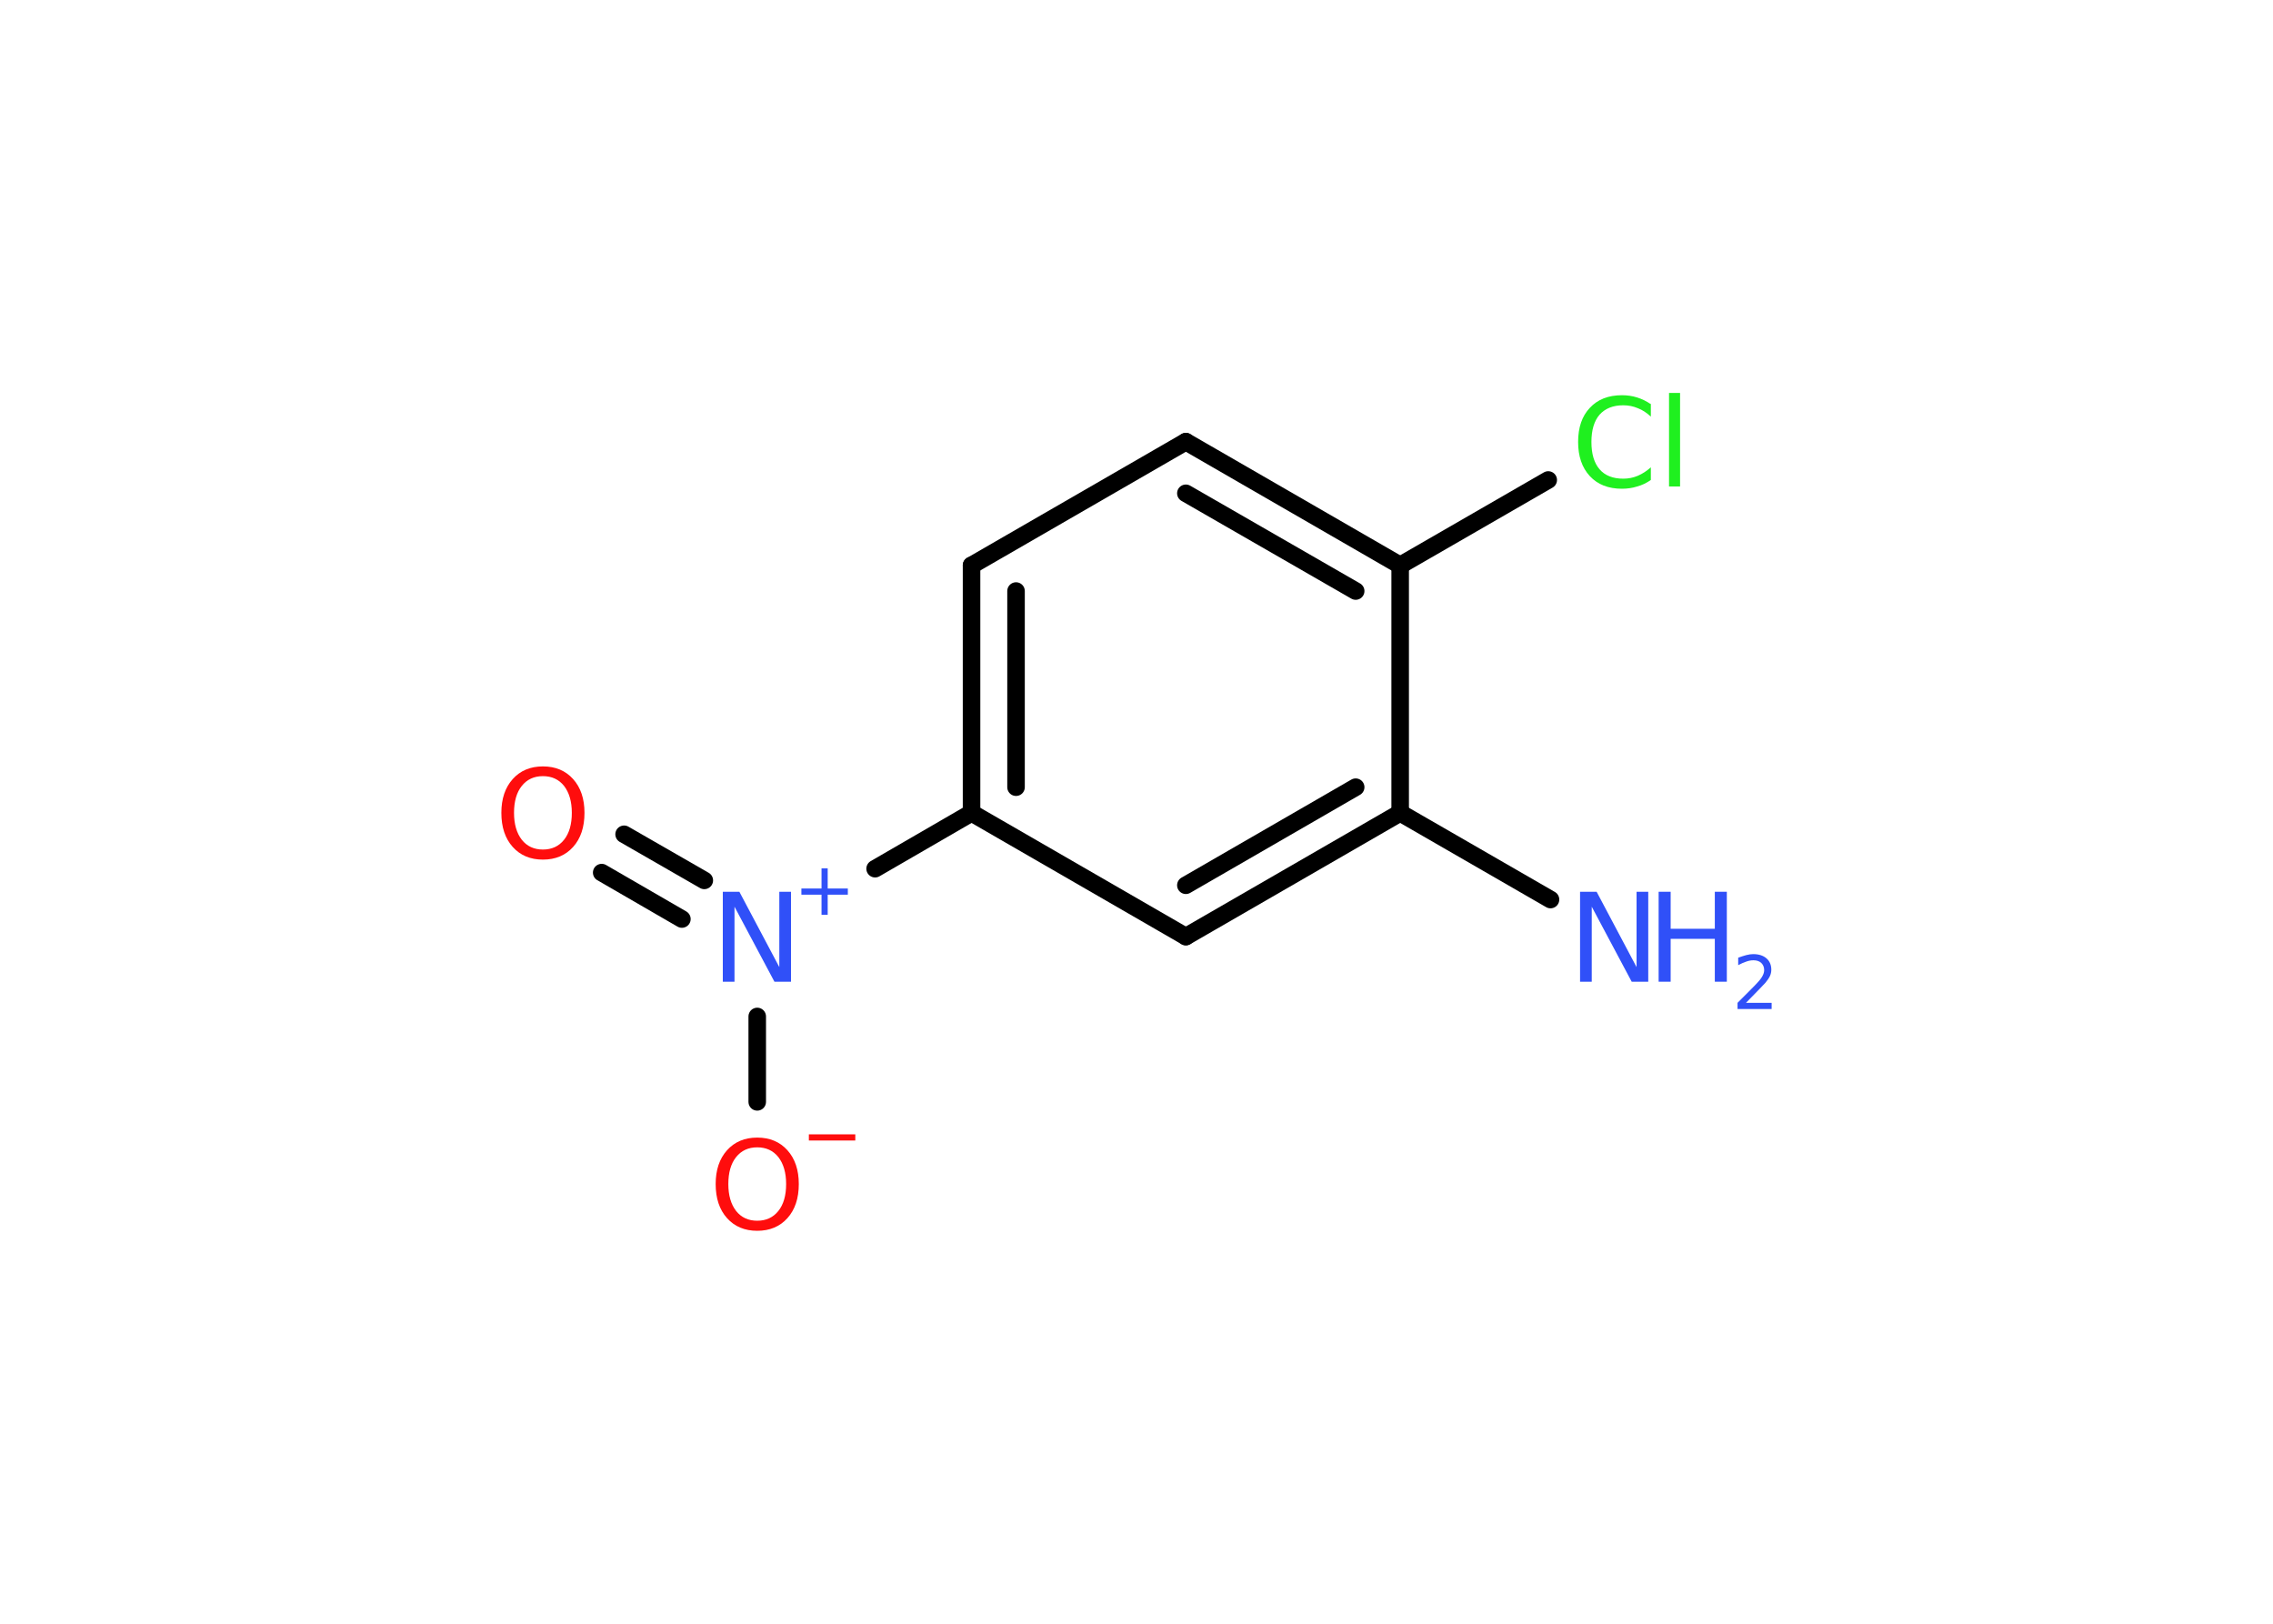 <?xml version='1.0' encoding='UTF-8'?>
<!DOCTYPE svg PUBLIC "-//W3C//DTD SVG 1.1//EN" "http://www.w3.org/Graphics/SVG/1.1/DTD/svg11.dtd">
<svg version='1.2' xmlns='http://www.w3.org/2000/svg' xmlns:xlink='http://www.w3.org/1999/xlink' width='70.0mm' height='50.0mm' viewBox='0 0 70.0 50.0'>
  <desc>Generated by the Chemistry Development Kit (http://github.com/cdk)</desc>
  <g stroke-linecap='round' stroke-linejoin='round' stroke='#000000' stroke-width='.54' fill='#3050F8'>
    <rect x='.0' y='.0' width='70.0' height='50.0' fill='#FFFFFF' stroke='none'/>
    <g id='mol1' class='mol'>
      <line id='mol1bnd1' class='bond' x1='47.75' y1='27.7' x2='43.12' y2='25.03'/>
      <g id='mol1bnd2' class='bond'>
        <line x1='36.52' y1='28.84' x2='43.12' y2='25.03'/>
        <line x1='36.52' y1='27.26' x2='41.75' y2='24.24'/>
      </g>
      <line id='mol1bnd3' class='bond' x1='36.52' y1='28.84' x2='29.92' y2='25.03'/>
      <line id='mol1bnd4' class='bond' x1='29.92' y1='25.03' x2='26.95' y2='26.75'/>
      <g id='mol1bnd5' class='bond'>
        <line x1='21.0' y1='28.3' x2='18.53' y2='26.87'/>
        <line x1='21.69' y1='27.11' x2='19.22' y2='25.69'/>
      </g>
      <line id='mol1bnd6' class='bond' x1='23.32' y1='31.3' x2='23.32' y2='33.93'/>
      <g id='mol1bnd7' class='bond'>
        <line x1='29.92' y1='17.41' x2='29.92' y2='25.03'/>
        <line x1='31.29' y1='18.2' x2='31.29' y2='24.24'/>
      </g>
      <line id='mol1bnd8' class='bond' x1='29.92' y1='17.41' x2='36.52' y2='13.6'/>
      <g id='mol1bnd9' class='bond'>
        <line x1='43.12' y1='17.41' x2='36.52' y2='13.6'/>
        <line x1='41.75' y1='18.2' x2='36.52' y2='15.19'/>
      </g>
      <line id='mol1bnd10' class='bond' x1='43.12' y1='25.03' x2='43.12' y2='17.41'/>
      <line id='mol1bnd11' class='bond' x1='43.12' y1='17.41' x2='47.68' y2='14.78'/>
      <g id='mol1atm1' class='atom'>
        <path d='M48.67 27.46h.5l1.23 2.32v-2.32h.36v2.77h-.51l-1.23 -2.31v2.31h-.36v-2.77z' stroke='none'/>
        <path d='M51.08 27.46h.37v1.14h1.36v-1.14h.37v2.77h-.37v-1.32h-1.36v1.32h-.37v-2.77z' stroke='none'/>
        <path d='M53.78 30.88h.78v.19h-1.05v-.19q.13 -.13 .35 -.35q.22 -.22 .28 -.29q.11 -.12 .15 -.21q.04 -.08 .04 -.16q.0 -.13 -.09 -.22q-.09 -.08 -.24 -.08q-.11 .0 -.22 .04q-.12 .04 -.25 .11v-.23q.14 -.05 .25 -.08q.12 -.03 .21 -.03q.26 .0 .41 .13q.15 .13 .15 .35q.0 .1 -.04 .19q-.04 .09 -.14 .21q-.03 .03 -.18 .19q-.15 .15 -.42 .43z' stroke='none'/>
      </g>
      <g id='mol1atm5' class='atom'>
        <path d='M22.27 27.46h.5l1.23 2.32v-2.32h.36v2.77h-.51l-1.23 -2.31v2.31h-.36v-2.77z' stroke='none'/>
        <path d='M25.49 26.74v.62h.62v.19h-.62v.62h-.19v-.62h-.62v-.19h.62v-.62h.19z' stroke='none'/>
      </g>
      <path id='mol1atm6' class='atom' d='M16.72 23.9q-.41 .0 -.65 .3q-.24 .3 -.24 .83q.0 .52 .24 .83q.24 .3 .65 .3q.41 .0 .65 -.3q.24 -.3 .24 -.83q.0 -.52 -.24 -.83q-.24 -.3 -.65 -.3zM16.72 23.6q.58 .0 .93 .39q.35 .39 .35 1.04q.0 .66 -.35 1.05q-.35 .39 -.93 .39q-.58 .0 -.93 -.39q-.35 -.39 -.35 -1.05q.0 -.65 .35 -1.04q.35 -.39 .93 -.39z' stroke='none' fill='#FF0D0D'/>
      <g id='mol1atm7' class='atom'>
        <path d='M23.32 35.33q-.41 .0 -.65 .3q-.24 .3 -.24 .83q.0 .52 .24 .83q.24 .3 .65 .3q.41 .0 .65 -.3q.24 -.3 .24 -.83q.0 -.52 -.24 -.83q-.24 -.3 -.65 -.3zM23.32 35.03q.58 .0 .93 .39q.35 .39 .35 1.04q.0 .66 -.35 1.05q-.35 .39 -.93 .39q-.58 .0 -.93 -.39q-.35 -.39 -.35 -1.05q.0 -.65 .35 -1.04q.35 -.39 .93 -.39z' stroke='none' fill='#FF0D0D'/>
        <path d='M24.91 34.93h1.43v.19h-1.43v-.19z' stroke='none' fill='#FF0D0D'/>
      </g>
      <path id='mol1atm11' class='atom' d='M50.84 12.43v.4q-.19 -.18 -.4 -.26q-.21 -.09 -.45 -.09q-.47 .0 -.73 .29q-.25 .29 -.25 .84q.0 .55 .25 .84q.25 .29 .73 .29q.24 .0 .45 -.09q.21 -.09 .4 -.26v.39q-.2 .14 -.42 .2q-.22 .07 -.47 .07q-.63 .0 -.99 -.39q-.36 -.39 -.36 -1.05q.0 -.67 .36 -1.05q.36 -.39 .99 -.39q.25 .0 .47 .07q.22 .07 .41 .2zM51.4 12.1h.34v2.88h-.34v-2.88z' stroke='none' fill='#1FF01F'/>
    </g>
  </g>
</svg>
